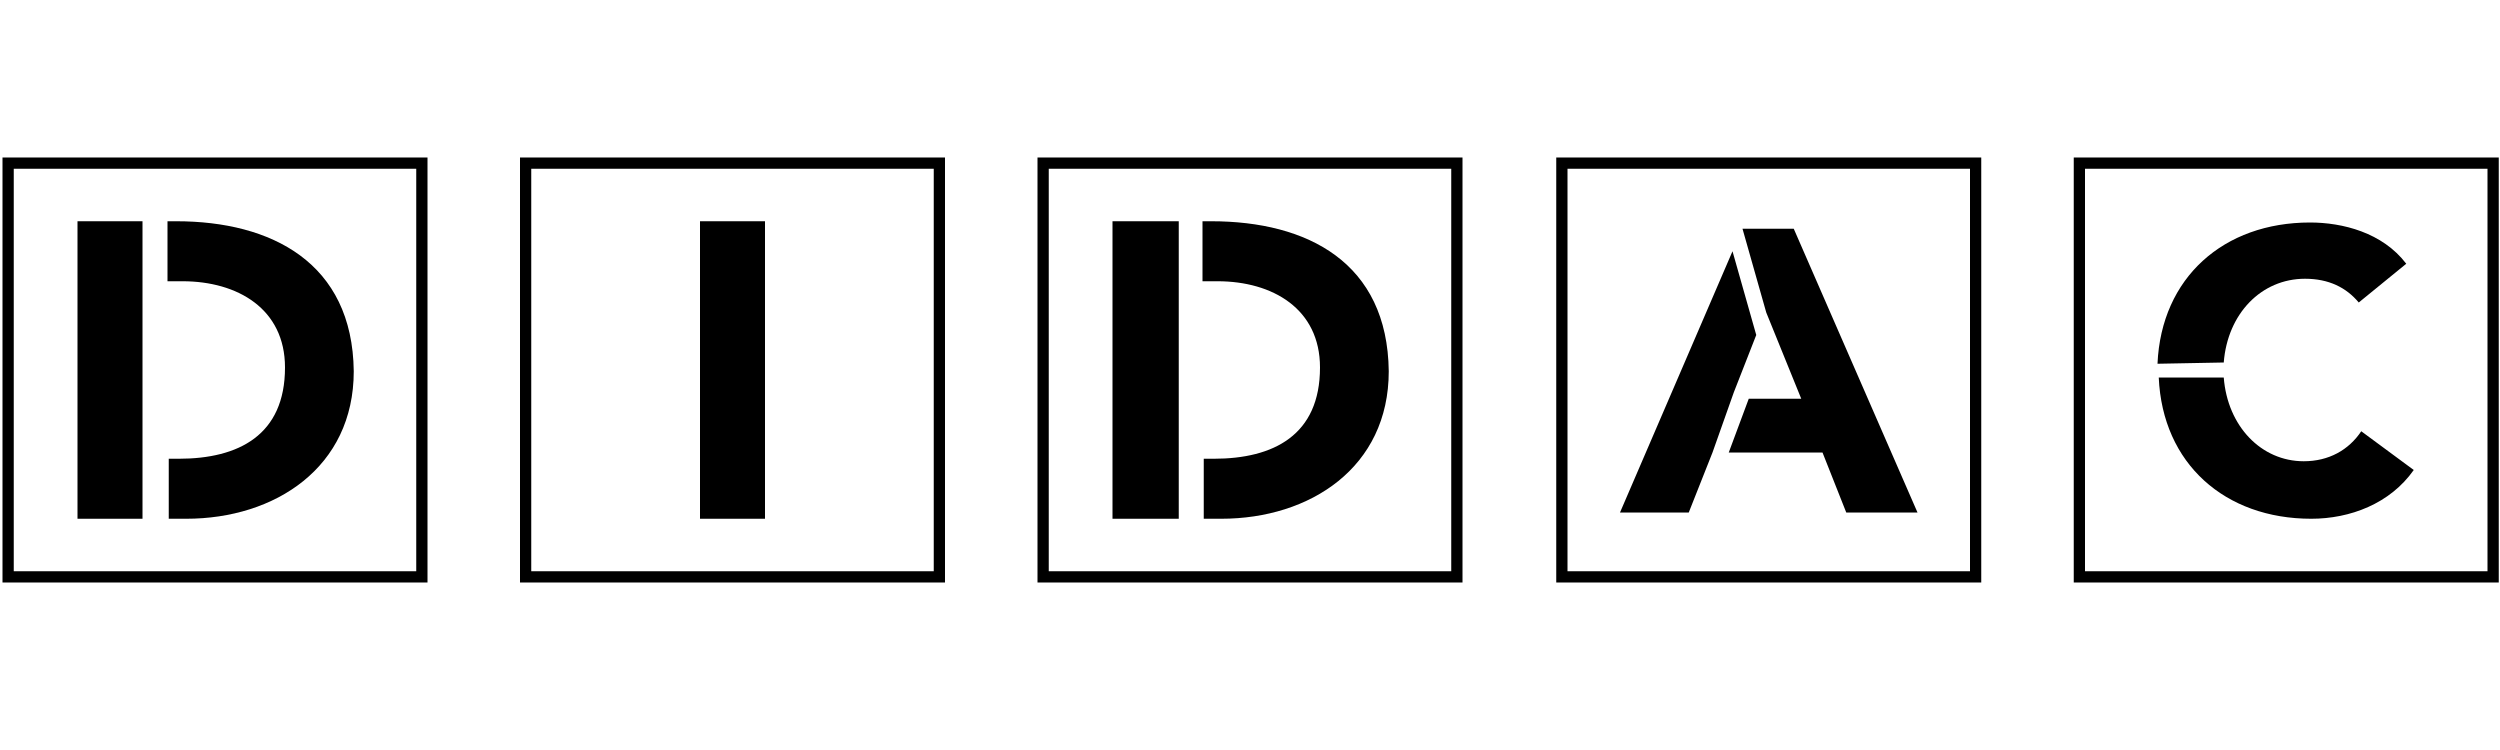 <?xml version="1.0" encoding="utf-8"?>
<!-- Generator: Adobe Illustrator 21.1.0, SVG Export Plug-In . SVG Version: 6.00 Build 0)  -->
<svg version="1.1" id="Layer_1" xmlns="http://www.w3.org/2000/svg" xmlns:xlink="http://www.w3.org/1999/xlink" x="0px" y="0px"
	 width="200px" height="60px" viewBox="0 0 200 60" style="enable-background:new 0 0 200 60;" xml:space="preserve">
<path d="M42.5,45.7l32.2,0V13.5l-32.2,0L42.5,45.7z M75.6,46.6l-34,0l0-34l34,0V46.6z"/>
<polygon points="61.2,36.7 61.2,36.7 61.2,22.6 61.2,17.7 56,17.7 56,41.5 61.2,41.5 "/>
<path d="M83.9,45.7h32.2l0-32.2l-32.2,0V45.7z M117,46.6H83l0-34l34,0V46.6z"/>
<polygon points="94.3,36.7 94.3,36.7 94.3,22.6 94.3,22.6 94.3,17.7 89,17.7 89,41.5 94.3,41.5 "/>
<path d="M96.9,17.7h-0.7v4.8h1.2c4.4,0,8.2,2.2,8.2,6.9c0,5.4-3.7,7.3-8.5,7.3h-0.8v4.8h1.4c7.1,0,13.4-4.1,13.4-11.8
	C111,21,104.6,17.7,96.9,17.7"/>
<polygon points="138.7,31.4 140.5,26.8 138.6,20.1 129.6,41 135.1,41 137,36.2 137,36.2 138.7,31.4 "/>
<polygon points="143.5,18.3 139.4,18.3 141.3,25 144.1,31.9 139.9,31.9 138.3,36.2 145.8,36.2 147.7,41 153.4,41 "/>
<path d="M125.4,45.7l32.2,0V13.5l-32.2,0L125.4,45.7z M158.5,46.6l-34,0v-34l34,0V46.6z"/>
<path d="M177.9,29c0.3-3.9,3-6.7,6.5-6.7c1.9,0,3.3,0.7,4.3,1.9l3.8-3.1c-1.9-2.5-5.1-3.3-7.7-3.3c-6.9,0-11.9,4.4-12.2,11.3
	L177.9,29z"/>
<path d="M184.3,36.9c-3.4,0-6.1-2.8-6.4-6.7h-5.2c0.3,6.9,5.3,11.3,12.2,11.3c3.1,0,6.3-1.2,8.2-3.9l-4.2-3.1
	C187.9,36,186.3,36.9,184.3,36.9"/>
<path d="M166.8,45.7H199l0-32.2l-32.2,0V45.7z M199.9,46.6h-34l0-34l34,0V46.6z"/>
<polygon points="11.4,36.7 11.4,36.7 11.4,22.6 11.4,17.7 6.2,17.7 6.2,41.5 11.4,41.5 "/>
<path d="M14.1,17.7h-0.7v4.8h1.2c4.4,0,8.2,2.2,8.2,6.9c0,5.4-3.7,7.3-8.5,7.3h-0.8v4.8h1.4c7.1,0,13.4-4.1,13.4-11.8
	C28.2,21,21.7,17.7,14.1,17.7"/>
<path d="M1.1,45.7l32.2,0l0-32.2l-32.2,0L1.1,45.7z M34.2,46.6l-34,0l0-34l34,0V46.6z"/>
</svg>
